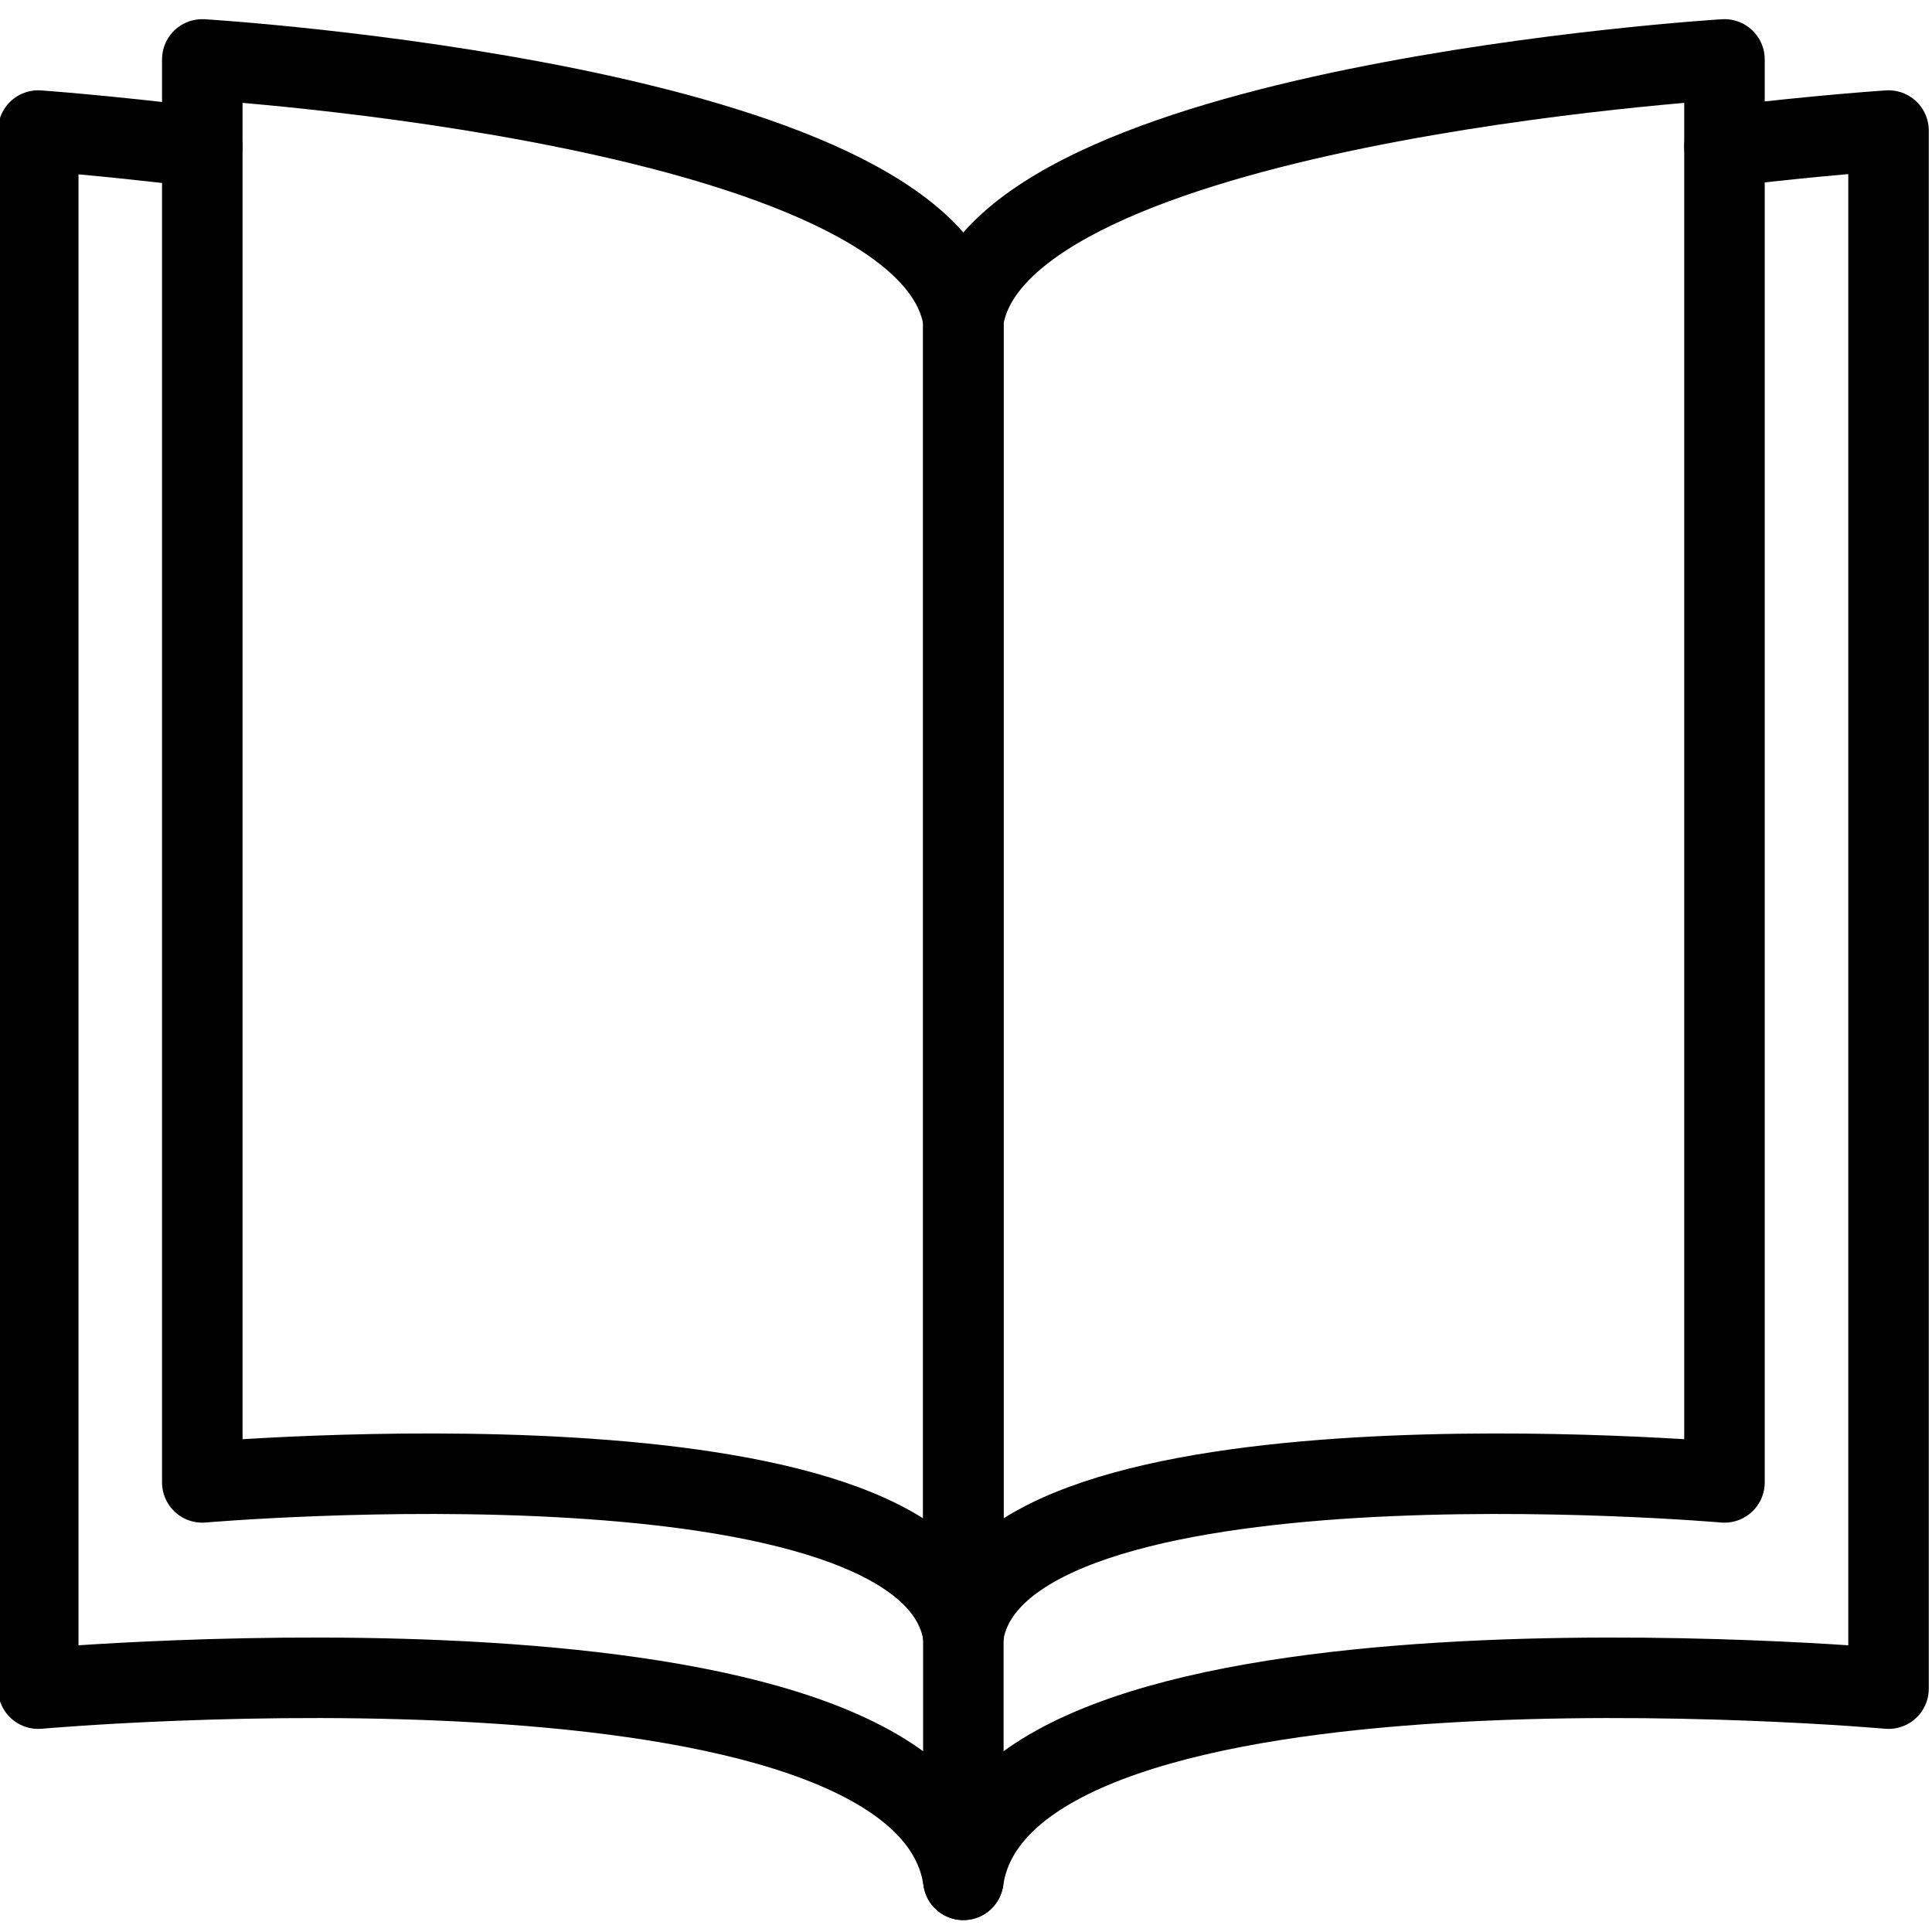 <svg width="24" height="24" viewBox="0 0 24 24" fill="none" xmlns="http://www.w3.org/2000/svg">
    <g id="root" fill="none">
        <path d="M11.967 20.315V23.352C11.484 19.991 0.475 20.977 0.475 20.977C0.475 20.972 0.475 1.622 0.475 1.622C0.475 1.622 1.257 1.676 2.513 1.828" stroke="currentColor" stroke-linecap="round" stroke-linejoin="round"/>
        <path d="M11.967 23.352C12.451 19.991 23.46 20.977 23.46 20.977C23.46 20.972 23.46 1.622 23.46 1.622C23.46 1.622 22.643 1.674 21.422 1.82" stroke="currentColor" stroke-linecap="round" stroke-linejoin="round"/>
        <path d="M11.967 20.315C11.57 17.626 2.513 18.415 2.513 18.415C2.513 18.411 2.513 0.738 2.513 0.738C2.513 0.738 11.57 1.29 11.967 3.978C11.967 3.982 11.967 20.315 11.967 20.315Z" stroke="currentColor" stroke-linecap="round" stroke-linejoin="round"/>
        <path d="M11.967 20.315C12.365 17.626 21.422 18.415 21.422 18.415C21.422 18.411 21.422 0.738 21.422 0.738C21.422 0.738 12.365 1.29 11.967 3.978C11.967 3.982 11.967 20.315 11.967 20.315Z" stroke="currentColor" stroke-linecap="round" stroke-linejoin="round"/>
    </g>
</svg>
